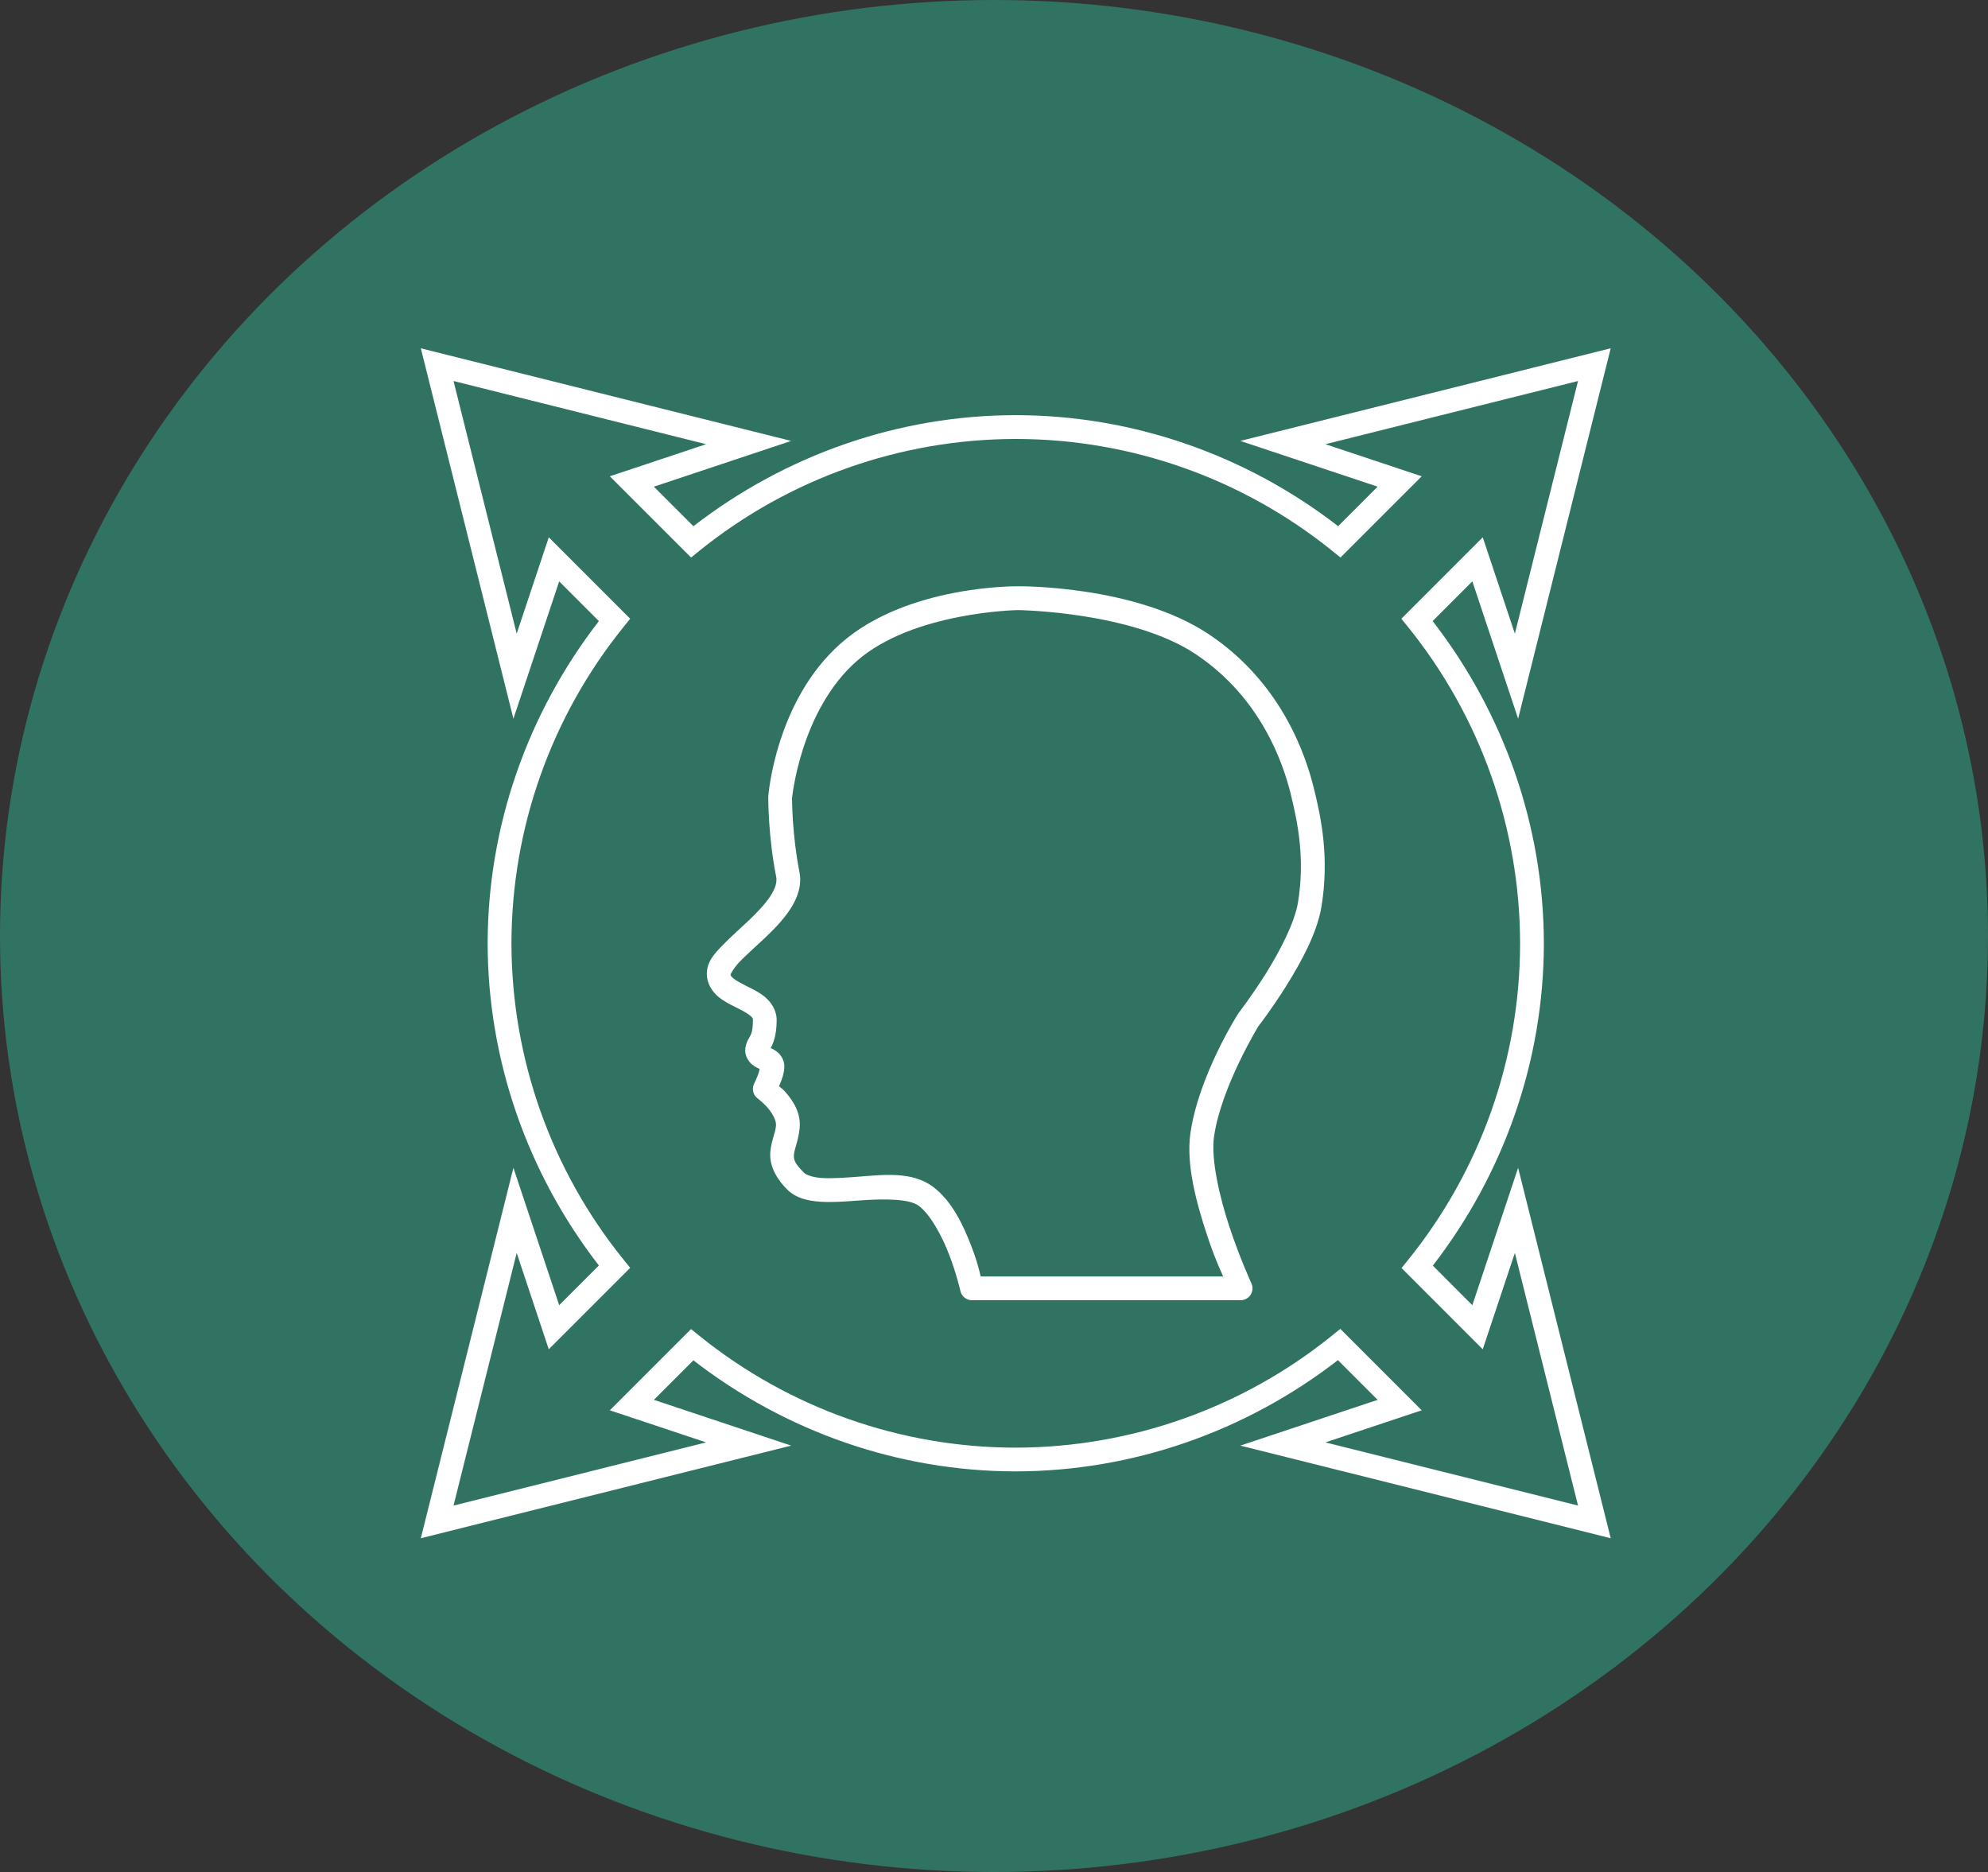 <?xml version="1.0" encoding="UTF-8"?>
<svg width="137px" height="129px" viewBox="0 0 137 129" version="1.1" xmlns="http://www.w3.org/2000/svg" xmlns:xlink="http://www.w3.org/1999/xlink">
    <rect x="0" y="0" width="137" height="129" fill="#333333" stroke="none"/>
    <!-- Generator: Sketch 52.5 (67469) - http://www.bohemiancoding.com/sketch -->
    <title>Icon 2</title>
    <desc>Created with Sketch.</desc>
    <g id="Page-1" stroke="none" stroke-width="1" fill="none" fill-rule="evenodd">
        <g id="About" transform="translate(-614, -880)">
            <g id="Icon-2" transform="translate(614, 880)">
                <ellipse id="Oval" fill="#317363" cx="68.5" cy="64.5" rx="68.5" ry="64.5"></ellipse>
                <g id="Group" transform="translate(29, 24)" fill="#FFFFFF" fill-rule="nonzero">
                    <path d="M82,0 L56.475,6.383 L65.938,9.535 L63.215,12.259 C56.853,7.339 49.06,4.613 41.001,4.609 C32.942,4.609 25.149,7.339 18.786,12.261 L16.061,9.537 L25.525,6.384 L0,0.002 L0.332,1.328 L6.381,25.527 L9.535,16.062 L12.271,18.8 C7.348,25.158 4.616,32.945 4.605,41.001 C4.616,49.057 7.347,56.846 12.27,63.204 L9.535,65.94 L6.381,56.474 L0,82 L25.524,75.617 L16.061,72.464 L18.784,69.741 C25.148,74.663 32.941,77.389 41,77.393 C49.056,77.381 56.843,74.651 63.202,69.727 L65.938,72.464 L56.475,75.617 L82,82 L75.619,56.474 L72.464,65.94 L69.741,63.214 C74.662,56.851 77.389,49.058 77.393,41 C77.381,32.945 74.652,25.156 69.729,18.798 L72.465,16.06 L75.619,25.526 L82,0 Z M2.254,2.256 L19.662,6.61 L13.025,8.821 L18.624,14.418 L19.196,13.956 C25.371,8.973 33.065,6.254 41,6.249 C48.935,6.249 56.629,8.973 62.805,13.956 L63.378,14.418 L68.976,8.821 L62.339,6.61 L79.747,2.256 L75.395,19.666 L73.181,13.026 L67.573,18.637 L68.036,19.211 C73.021,25.382 75.744,33.071 75.754,41.003 C75.754,48.938 73.031,56.631 68.048,62.807 L67.585,63.379 L73.181,68.978 L75.395,62.339 L79.747,79.748 L62.339,75.395 L68.976,73.184 L63.365,67.573 L62.792,68.037 C56.622,73.021 48.933,75.745 41.001,75.757 C33.066,75.757 25.371,73.033 19.196,68.05 L18.622,67.586 L13.025,73.184 L19.662,75.395 L2.254,79.748 L6.607,62.34 L8.818,68.978 L14.428,63.367 L13.965,62.794 C8.98,56.624 6.256,48.934 6.246,41.002 C6.257,33.069 8.982,25.381 13.966,19.211 L14.428,18.637 L8.818,13.026 L6.607,19.664 L2.254,2.256 Z M41.155,16.4 C41.155,16.4 33.568,16.291 28.98,20.302 C24.425,24.283 23.943,30.89 23.943,30.89 C23.942,30.913 23.942,30.936 23.943,30.959 C23.943,30.959 23.936,33.659 24.487,36.405 C24.563,36.782 24.44,37.215 24.084,37.76 C23.728,38.304 23.157,38.901 22.546,39.48 C21.934,40.059 21.285,40.622 20.755,41.179 C20.225,41.735 19.711,42.264 19.711,43.116 C19.711,43.785 20.095,44.347 20.503,44.686 C20.911,45.025 21.355,45.235 21.751,45.433 C22.148,45.631 22.496,45.818 22.683,45.974 C22.871,46.13 22.885,46.162 22.885,46.285 C22.885,46.987 22.79,47.206 22.707,47.372 C22.665,47.455 22.607,47.538 22.525,47.702 C22.443,47.866 22.355,48.129 22.355,48.398 C22.355,48.804 22.606,49.168 22.815,49.342 C23.025,49.516 23.205,49.595 23.337,49.66 C23.346,49.66 23.344,49.66 23.35,49.667 C23.317,49.8 23.29,49.936 23.208,50.14 C23.089,50.435 22.971,50.673 22.971,50.673 C22.792,51.032 22.899,51.469 23.224,51.704 C23.224,51.704 23.586,51.968 23.931,52.372 C24.277,52.777 24.513,53.261 24.476,53.591 C24.417,54.128 24.15,54.623 24.085,55.39 C24.02,56.158 24.348,57.07 25.24,57.961 C25.862,58.582 26.701,58.755 27.543,58.811 C28.384,58.866 29.285,58.792 30.177,58.727 C31.96,58.595 33.663,58.603 34.319,59.094 C35.114,59.69 35.918,61.17 36.424,62.496 C36.93,63.822 37.183,64.957 37.183,64.957 C37.267,65.332 37.599,65.598 37.983,65.599 L56.494,65.599 C56.774,65.599 57.034,65.456 57.185,65.221 C57.335,64.985 57.356,64.689 57.239,64.435 C57.239,64.435 56.463,62.755 55.752,60.623 C55.04,58.49 54.441,55.878 54.662,54.327 C55.149,50.921 57.718,46.72 57.718,46.72 C57.762,46.664 58.644,45.53 59.636,43.945 C60.651,42.321 61.759,40.318 62.063,38.492 C62.618,35.163 62.063,32.376 61.521,30.233 C60.968,28.023 59.308,23.041 54.304,19.706 C49.192,16.304 41.155,16.4 41.155,16.4 L41.155,16.4 Z M41.155,18.041 C41.164,18.041 48.985,18.138 53.392,21.072 C57.908,24.08 59.421,28.609 59.927,30.631 C60.448,32.712 60.943,35.214 60.442,38.223 C60.218,39.568 59.21,41.528 58.242,43.076 C57.274,44.623 56.373,45.781 56.373,45.781 C56.356,45.804 56.339,45.827 56.325,45.851 C56.325,45.851 53.606,50.105 53.035,54.095 C52.728,56.243 53.45,58.915 54.193,61.142 C54.718,62.719 55.01,63.313 55.292,63.961 L38.583,63.961 C38.483,63.554 38.373,63.014 37.953,61.912 C37.401,60.464 36.619,58.772 35.299,57.783 C33.839,56.689 31.84,56.96 30.054,57.093 C29.16,57.159 28.311,57.219 27.648,57.175 C26.985,57.131 26.567,56.973 26.396,56.802 C25.702,56.109 25.688,55.868 25.717,55.53 C25.745,55.191 26.009,54.627 26.103,53.773 C26.22,52.716 25.662,51.879 25.176,51.309 C24.935,51.028 24.872,51.01 24.684,50.848 C24.706,50.798 24.706,50.805 24.728,50.751 C24.874,50.386 25.051,49.995 25.051,49.457 C25.051,49.052 24.8,48.688 24.591,48.513 C24.398,48.351 24.238,48.281 24.109,48.217 C24.135,48.174 24.14,48.168 24.171,48.106 C24.352,47.744 24.522,47.169 24.522,46.285 C24.522,45.615 24.138,45.054 23.73,44.714 C23.322,44.374 22.879,44.164 22.482,43.966 C22.085,43.767 21.736,43.581 21.549,43.426 C21.361,43.27 21.349,43.238 21.349,43.116 C21.349,43.172 21.496,42.777 21.941,42.309 C22.386,41.842 23.027,41.281 23.671,40.671 C24.315,40.061 24.967,39.402 25.454,38.658 C25.941,37.914 26.281,37.027 26.092,36.083 C25.591,33.582 25.581,31.084 25.581,31.008 C25.587,30.977 26.164,24.942 30.06,21.537 C33.931,18.152 41.145,18.041 41.154,18.041 L41.155,18.041 Z" id="Shape"></path>
                </g>
            </g>
        </g>
    </g>
</svg>